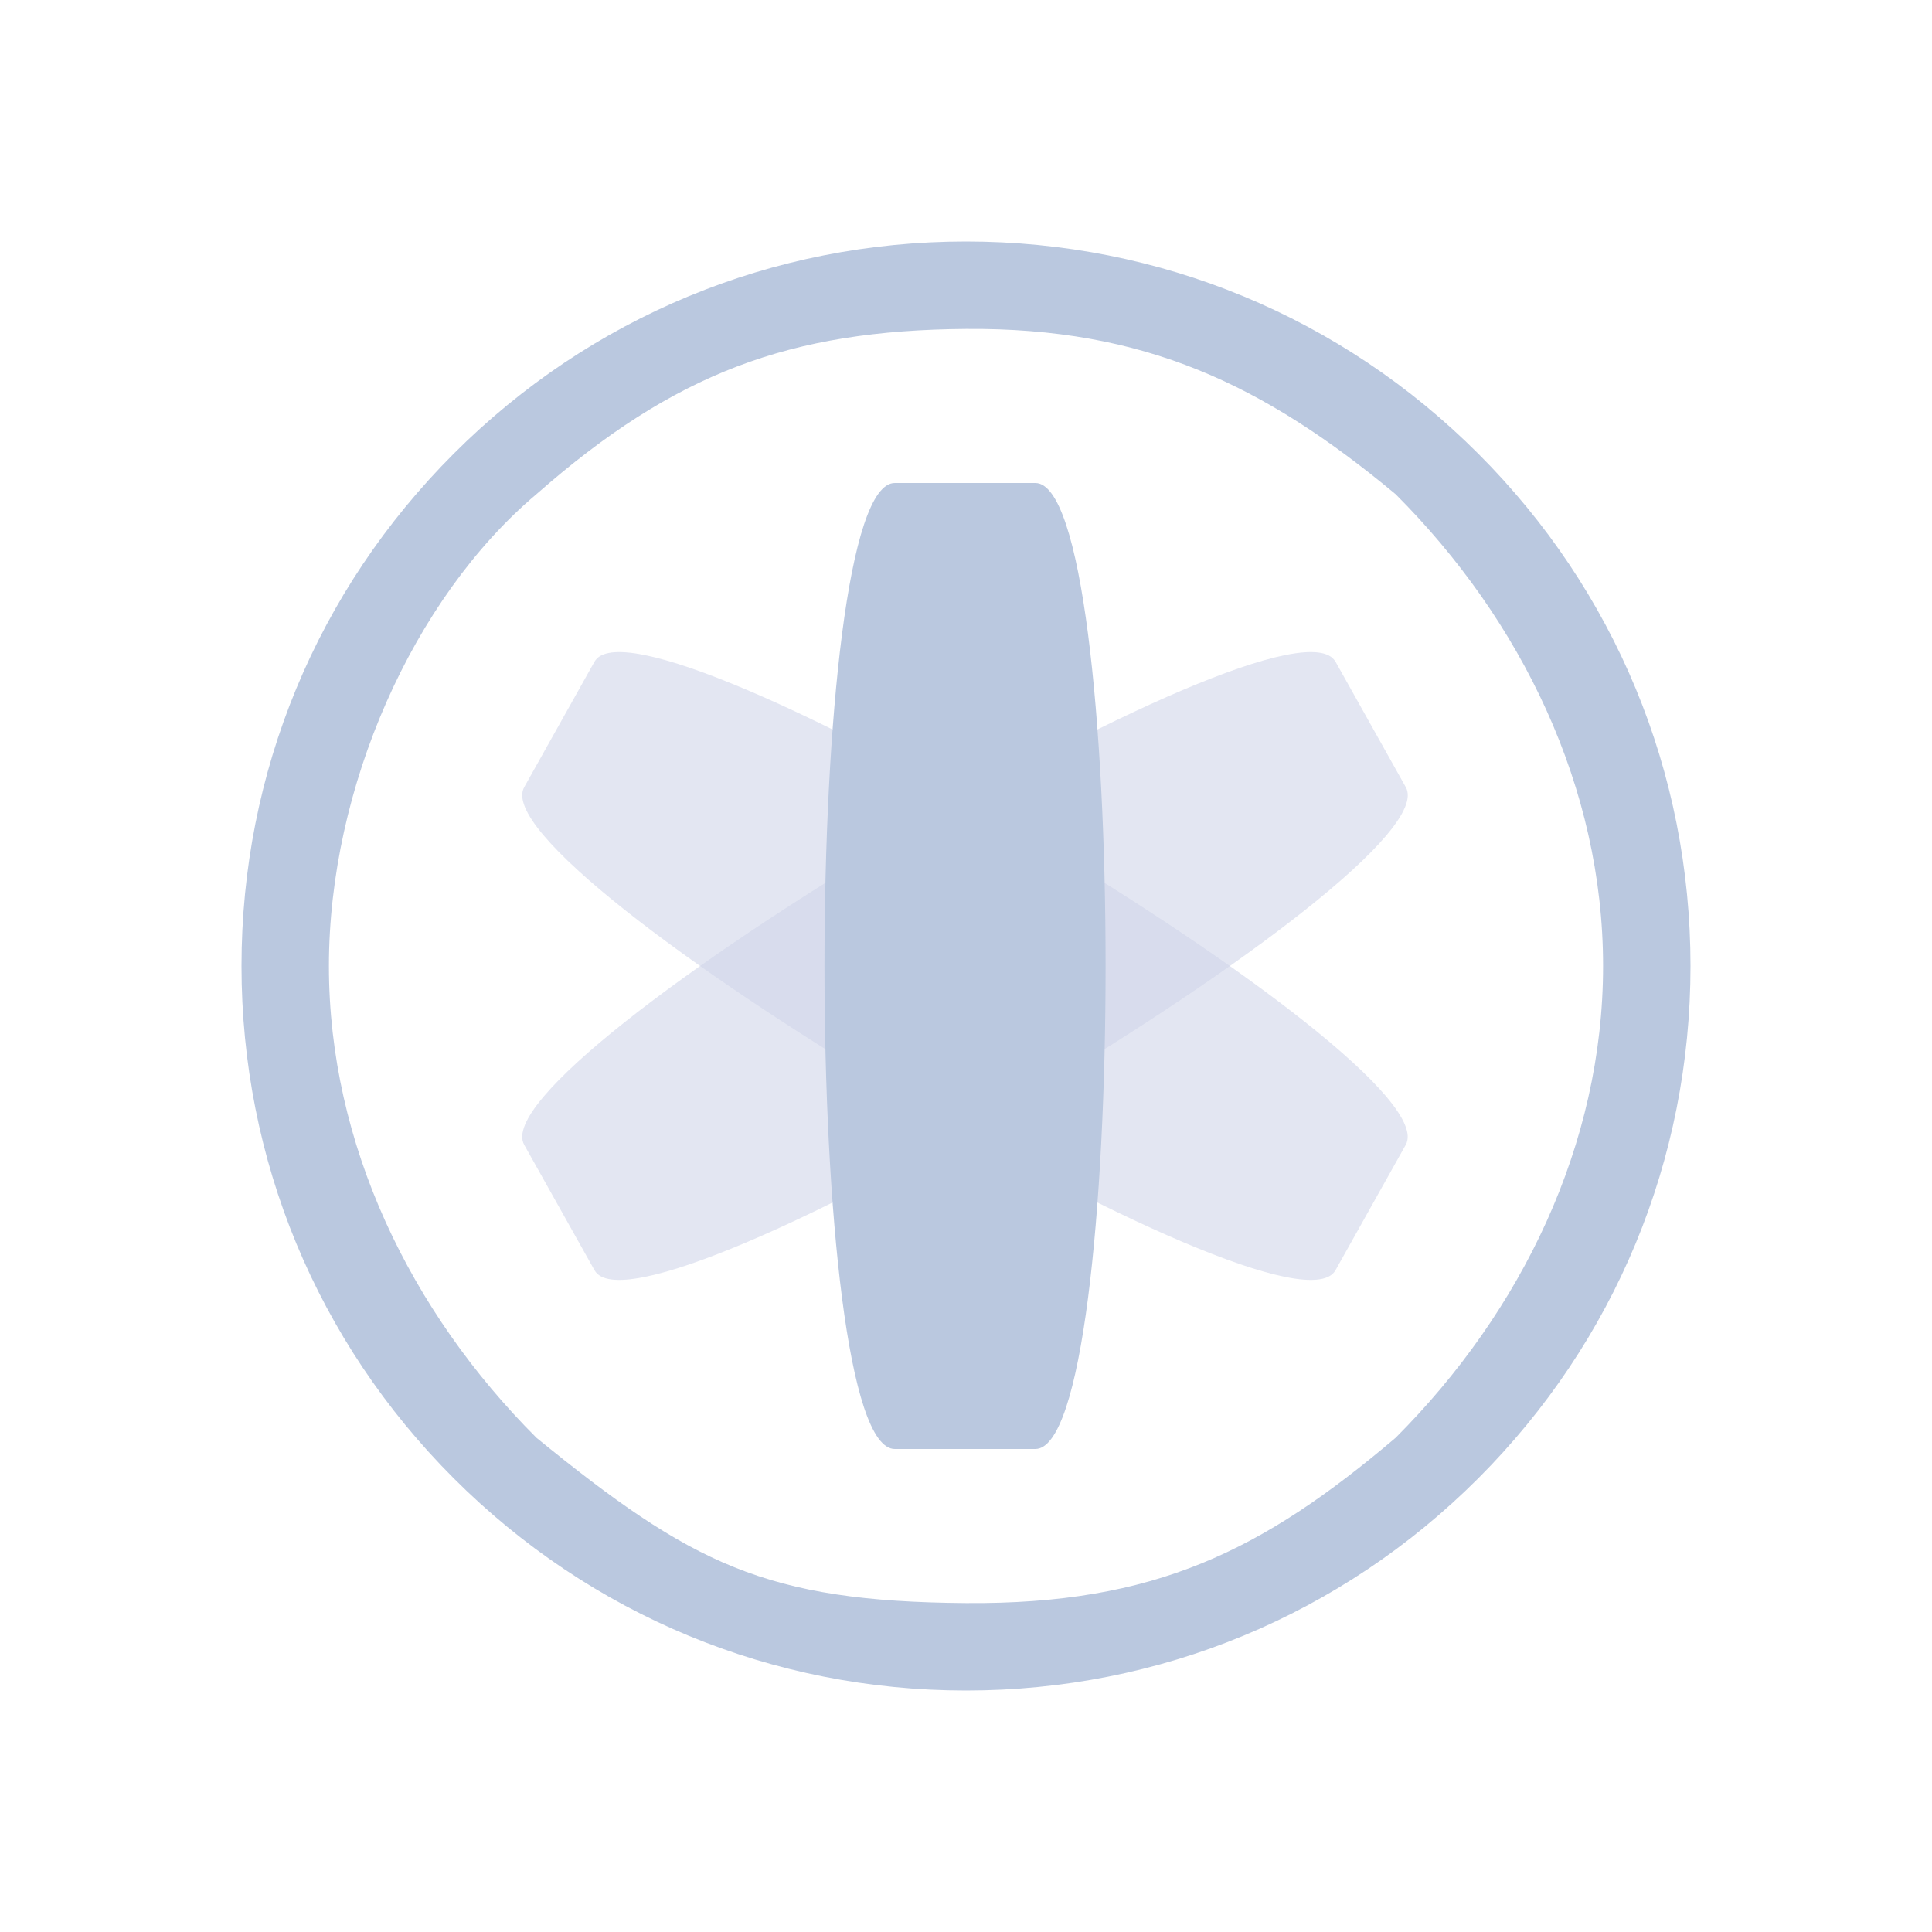 <?xml version="1.0" encoding="UTF-8" standalone="no"?>
<svg
   width="32"
   height="32"
   version="1.1"
   id="svg1404"
   sodipodi:docname="ring.svg"
   inkscape:version="1.2.2 (b0a8486541, 2022-12-01)"
   xmlns:inkscape="http://www.inkscape.org/namespaces/inkscape"
   xmlns:sodipodi="http://sodipodi.sourceforge.net/DTD/sodipodi-0.dtd"
   xmlns="http://www.w3.org/2000/svg"
   xmlns:svg="http://www.w3.org/2000/svg">
  <g
     id="22-22-ring-kde">
    <rect
       style="opacity:0.001"
       width="22"
       height="22"
       x="32"
       y="10"
       id="rect1399" />
    <path
       d="M 48.657,15.343 C 47.146,13.832 45.137,13 43,13 40.863,13 38.854,13.832 37.343,15.343 35.832,16.854 35,18.863 35,21 c 0,2.137 0.832,4.146 2.343,5.657 C 38.854,28.168 40.863,29 43,29 c 2.137,0 4.146,-0.832 5.657,-2.343 1.511,-1.511 2.343,-3.52 2.343,-5.657 0,-2.137 -0.832,-4.146 -2.343,-5.657 z M 47.743,26.21 C 46.27,27.459 45.082,28.05 43,28.035 40.789,28.018 39.969,27.603 38.257,26.209 36.865,24.818 35.965,22.968 35.965,21 c 0,-1.968 0.928,-4.06 2.291,-5.21 C 39.786,14.446 41.06,13.98 43,13.965 c 1.968,-0.015 3.285,0.613 4.743,1.825 1.392,1.392 2.291,3.242 2.291,5.21 0,1.968 -0.9,3.818 -2.291,5.21 z"
       id="path2-36-912-3-5-2-5"
       style="fill:#bac8df;fill-opacity:1;stroke-width:0.025"
       sodipodi:nodetypes="cscscscsccscscscsc" />
    <path
       inkscape:connector-curvature="0"
       style="color:#000000;fill:#d1d5e9;fill-opacity:0.6;stroke-width:0.295"
       id="path6313-3-6"
       d="m 38.447,17.221 -0.873,1.559 c -0.582,1.039 9.497,7.039 10.079,6 l 0.873,-1.559 c 0.582,-1.039 -9.497,-7.039 -10.079,-6 z" />
    <path
       inkscape:connector-curvature="0"
       style="color:#000000;fill:#d1d5e9;fill-opacity:0.6;stroke-width:0.295"
       id="path6309-6-2"
       d="m 47.653,17.221 0.873,1.559 c 0.582,1.039 -9.497,7.039 -10.079,6 l -0.873,-1.559 c -0.582,-1.039 9.497,-7.039 10.079,-6 z" />
    <path
       inkscape:connector-curvature="0"
       style="color:#000000;fill:#bac8df;fill-opacity:1;stroke-width:0.295"
       id="rect5354-5-9"
       d="m 42.177,15 h 1.746 c 1.164,0 1.164,12 0,12 h -1.746 c -1.164,0 -1.164,-12 0,-12 z" />
  </g>
  <g
     id="ring-kde">
    <rect
       style="opacity:0.001"
       width="32"
       height="32"
       x="0"
       y="0"
       id="rect1394" />
    <path
       d="M 24.485,7.515 C 22.219,5.248 19.205,4 16,4 12.795,4 9.781,5.248 7.515,7.515 5.248,9.781 4,12.795 4,16 c 0,3.205 1.248,6.219 3.515,8.485 2.266,2.266 5.28,3.515 8.485,3.515 3.205,0 6.219,-1.248 8.485,-3.515 2.266,-2.267 3.515,-5.28 3.515,-8.485 0,-3.205 -1.248,-6.219 -3.515,-8.485 z M 23.115,23.815 c -2.21,1.874 -3.992,2.76 -7.115,2.737 -3.316,-0.024 -4.546,-0.647 -7.115,-2.738 -2.087,-2.087 -3.437,-4.862 -3.437,-7.814 0,-2.952 1.392,-6.09 3.437,-7.815 2.294,-2.016 4.206,-2.715 7.115,-2.737 2.952,-0.022 4.928,0.919 7.115,2.737 2.087,2.087 3.437,4.863 3.437,7.815 0,2.952 -1.35,5.727 -3.437,7.815 z"
       id="path2-36-912-3-5-3-6"
       style="fill:#bac8df;fill-opacity:1;stroke-width:0.037"
       sodipodi:nodetypes="cscscscsccscscscsc" />
    <path
       inkscape:connector-curvature="0"
       style="color:#000000;fill:#d1d5e9;fill-opacity:0.6;stroke-width:0.394"
       id="path6313-7"
       d="m 9.846,10.961 -1.164,2.078 c -0.776,1.386 12.662,9.386 13.438,8 l 1.164,-2.078 c 0.776,-1.386 -12.662,-9.386 -13.438,-8 z" />
    <path
       inkscape:connector-curvature="0"
       style="color:#000000;fill:#d1d5e9;fill-opacity:0.6;stroke-width:0.394"
       id="path6309-5"
       d="m 22.121,10.961 1.164,2.078 c 0.776,1.386 -12.662,9.386 -13.438,8 L 8.682,18.961 c -0.776,-1.386 12.662,-9.386 13.438,-8 z" />
    <path
       inkscape:connector-curvature="0"
       style="color:#000000;fill:#bac8df;fill-opacity:1;stroke-width:0.394"
       id="rect5354-3"
       d="m 14.82,8 h 2.328 c 1.552,0 1.552,16 0,16 H 14.82 c -1.552,0 -1.552,-16 0,-16 z" />
  </g>
  <sodipodi:namedview
     id="namedview1406"
     pagecolor="#000000"
     bordercolor="#354ab3"
     borderopacity="1"
     inkscape:showpageshadow="false"
     inkscape:pageopacity="1"
     inkscape:pagecheckerboard="true"
     inkscape:deskcolor="#000000"
     showgrid="true"
     inkscape:zoom="10.429825"
     inkscape:cx="33.989065"
     inkscape:cy="20.805718"
     inkscape:window-width="1920"
     inkscape:window-height="996"
     inkscape:window-x="0"
     inkscape:window-y="0"
     inkscape:window-maximized="1"
     inkscape:current-layer="svg1404">
    <inkscape:grid
       type="xygrid"
       id="grid1730"
       originx="0"
       originy="0" />
  </sodipodi:namedview>
  <defs
     id="l4k1">
    <style
       type="text/css"
       id="current-color-scheme" />
  </defs>
</svg>
